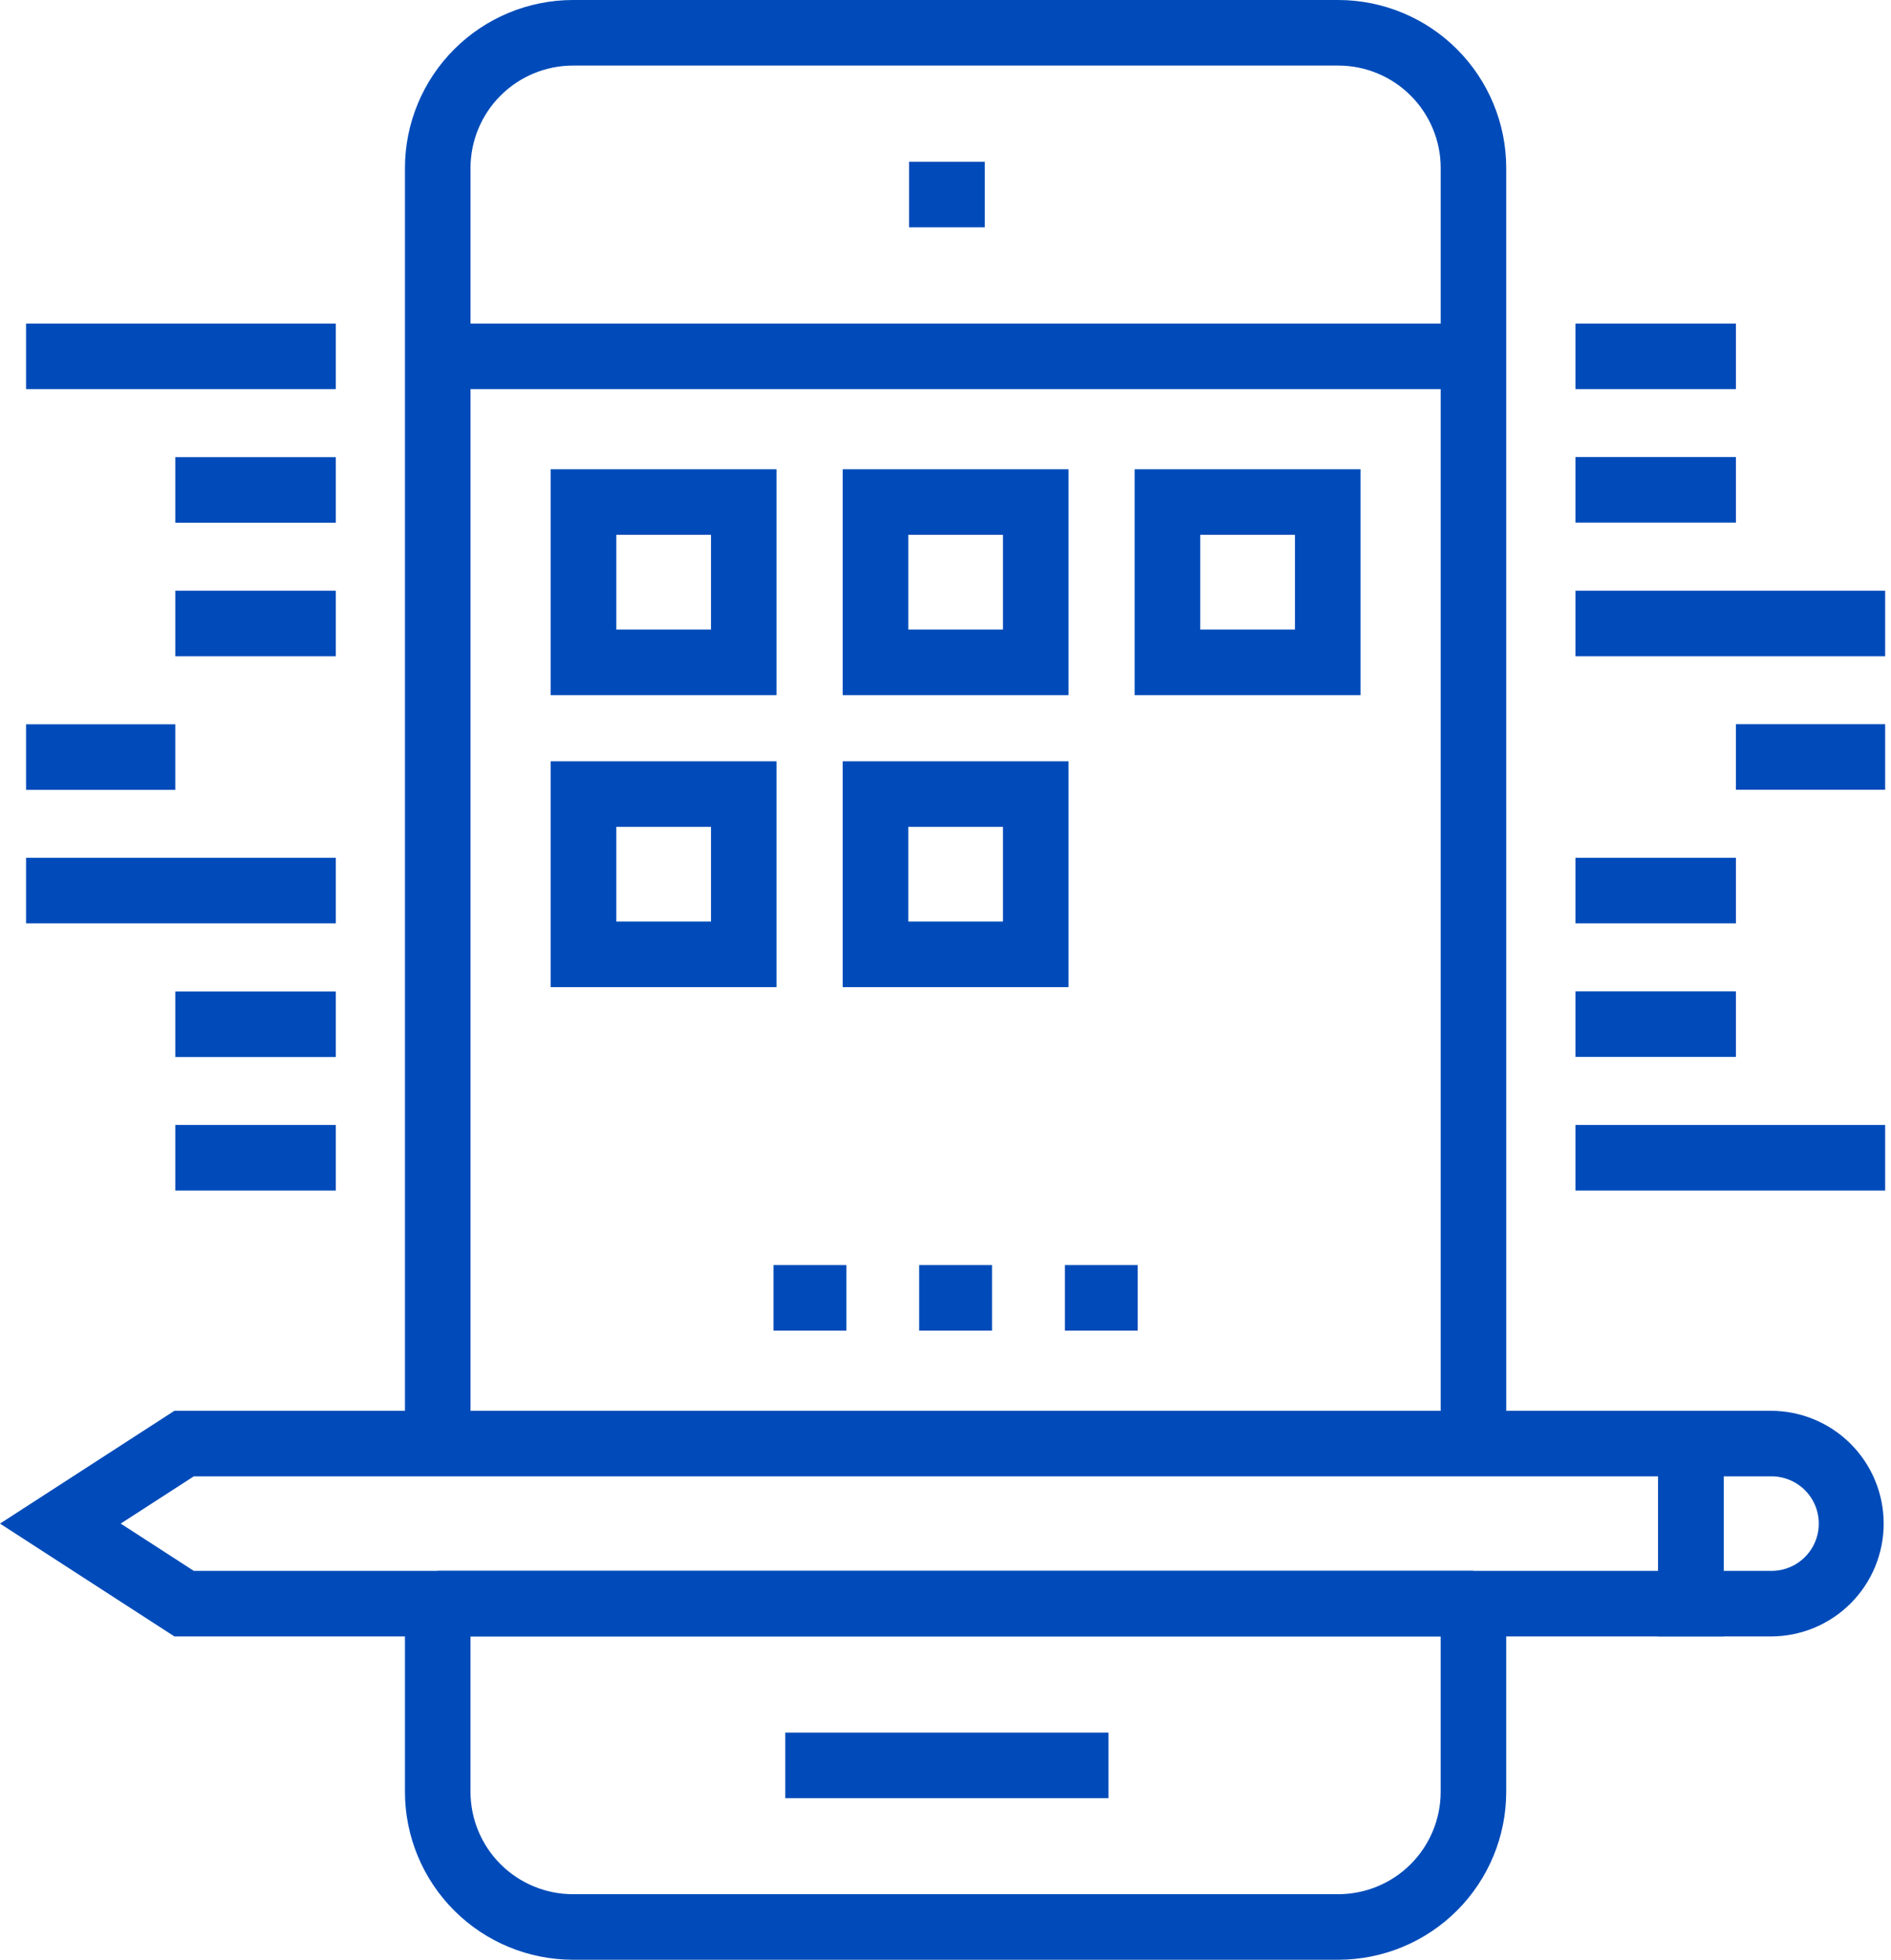 <svg width="193" height="200" viewBox="0 0 193 200" fill="none" xmlns="http://www.w3.org/2000/svg">
<g clip-path="url(#clip0_16_206)">
<path d="M100.512 16.508H92.779V23.199H100.512V16.508Z" fill="#004BB9"/>
<path d="M113.136 176.818H80.149V183.509H113.136V176.818Z" fill="#004BB9"/>
<path d="M136.6 200H58.475C53.931 199.997 49.575 198.192 46.36 194.981C43.146 191.769 41.337 187.414 41.329 182.871V163.659H48.02V182.871C48.026 185.64 49.129 188.295 51.089 190.251C53.049 192.208 55.705 193.308 58.474 193.309H136.6C139.367 193.305 142.02 192.204 143.977 190.248C145.933 188.291 147.034 185.638 147.038 182.871V163.659H153.729V182.871C153.724 187.413 151.918 191.767 148.707 194.978C145.496 198.189 141.141 199.995 136.6 200V200Z" fill="#004BB9"/>
<path d="M153.731 147.316H147.04V17.144C147.039 14.374 145.939 11.719 143.981 9.759C142.024 7.8 139.37 6.697 136.6 6.692H58.475C55.703 6.695 53.046 7.797 51.087 9.756C49.127 11.716 48.024 14.373 48.021 17.144V147.316H41.33V17.144C41.335 12.598 43.143 8.241 46.357 5.027C49.572 1.812 53.929 0.005 58.475 0L136.6 0C141.143 0.007 145.499 1.816 148.71 5.03C151.921 8.244 153.727 12.601 153.73 17.144L153.731 147.316Z" fill="#004BB9"/>
<path d="M150.383 33.021H44.679V39.712H150.383V33.021Z" fill="#004BB9"/>
<path d="M150.383 160.313H44.679V167.004H150.383V160.313Z" fill="#004BB9"/>
<path d="M79.254 70.939H56.205V47.891H79.254V70.939ZM62.9 64.248H72.565V54.582H62.9V64.248Z" fill="#004BB9"/>
<path d="M138.859 70.939H115.811V47.891H138.859V70.939ZM122.5 64.248H132.165V54.582H122.5V64.248Z" fill="#004BB9"/>
<path d="M109.055 70.939H86.008V47.891H109.056V70.939H109.055ZM92.7 64.248H102.365V54.582H92.7V64.248Z" fill="#004BB9"/>
<path d="M79.254 100.741H56.205V77.693H79.254V100.741ZM62.9 94.05H72.565V84.384H62.9V94.05Z" fill="#004BB9"/>
<path d="M109.055 100.741H86.008V77.693H109.056V100.741H109.055ZM92.7 94.05H102.365V84.384H92.7V94.05Z" fill="#004BB9"/>
<path d="M116.119 129.106H108.684V135.797H116.119V129.106Z" fill="#004BB9"/>
<path d="M101.249 129.106H93.814V135.797H101.249V129.106Z" fill="#004BB9"/>
<path d="M86.379 129.106H78.944V135.797H86.379V129.106Z" fill="#004BB9"/>
<path d="M175.914 167.005H17.8L0 155.489L17.8 143.976H175.914V167.005ZM19.777 160.313H169.223V150.667H19.777L12.32 155.488L19.777 160.313Z" fill="#004BB9"/>
<path d="M180.738 167.005H169.222V143.977H180.738C183.792 143.977 186.72 145.19 188.88 147.349C191.039 149.509 192.252 152.437 192.252 155.491C192.252 158.545 191.039 161.473 188.88 163.633C186.72 165.792 183.792 167.005 180.738 167.005ZM175.914 160.313H180.738C181.377 160.322 182.012 160.204 182.605 159.966C183.198 159.728 183.738 159.374 184.193 158.925C184.648 158.477 185.01 157.942 185.257 157.352C185.503 156.763 185.63 156.13 185.63 155.491C185.63 154.851 185.503 154.218 185.257 153.629C185.01 153.039 184.648 152.504 184.193 152.056C183.738 151.607 183.198 151.253 182.605 151.015C182.012 150.777 181.377 150.659 180.738 150.668H175.914V160.313Z" fill="#004BB9"/>
<path d="M17.89 73.918H2.66V80.61H17.89V73.918Z" fill="#004BB9"/>
<path d="M34.27 101.182H17.89V107.873H34.27V101.182Z" fill="#004BB9"/>
<path d="M34.27 114.806H17.89V121.497H34.27V114.806Z" fill="#004BB9"/>
<path d="M34.27 87.54H2.66V94.232H34.27V87.54Z" fill="#004BB9"/>
<path d="M34.27 46.653H17.89V53.344H34.27V46.653Z" fill="#004BB9"/>
<path d="M34.27 60.283H17.89V66.974H34.27V60.283Z" fill="#004BB9"/>
<path d="M34.27 33.021H2.66V39.712H34.27V33.021Z" fill="#004BB9"/>
<path d="M192.403 73.907H177.173V80.598H192.403V73.907Z" fill="#004BB9"/>
<path d="M177.173 46.642H160.793V53.333H177.173V46.642Z" fill="#004BB9"/>
<path d="M177.173 33.021H160.793V39.712H177.173V33.021Z" fill="#004BB9"/>
<path d="M192.403 60.283H160.793V66.974H192.403V60.283Z" fill="#004BB9"/>
<path d="M177.173 101.17H160.793V107.861H177.173V101.17Z" fill="#004BB9"/>
<path d="M177.173 87.54H160.793V94.232H177.173V87.54Z" fill="#004BB9"/>
<path d="M192.403 114.806H160.793V121.497H192.403V114.806Z" fill="#004BB9"/>
</g>
<defs>
<clipPath id="clip0_16_206">
<rect width="192.403" height="200" fill="white"/>
</clipPath>
</defs>
</svg>
